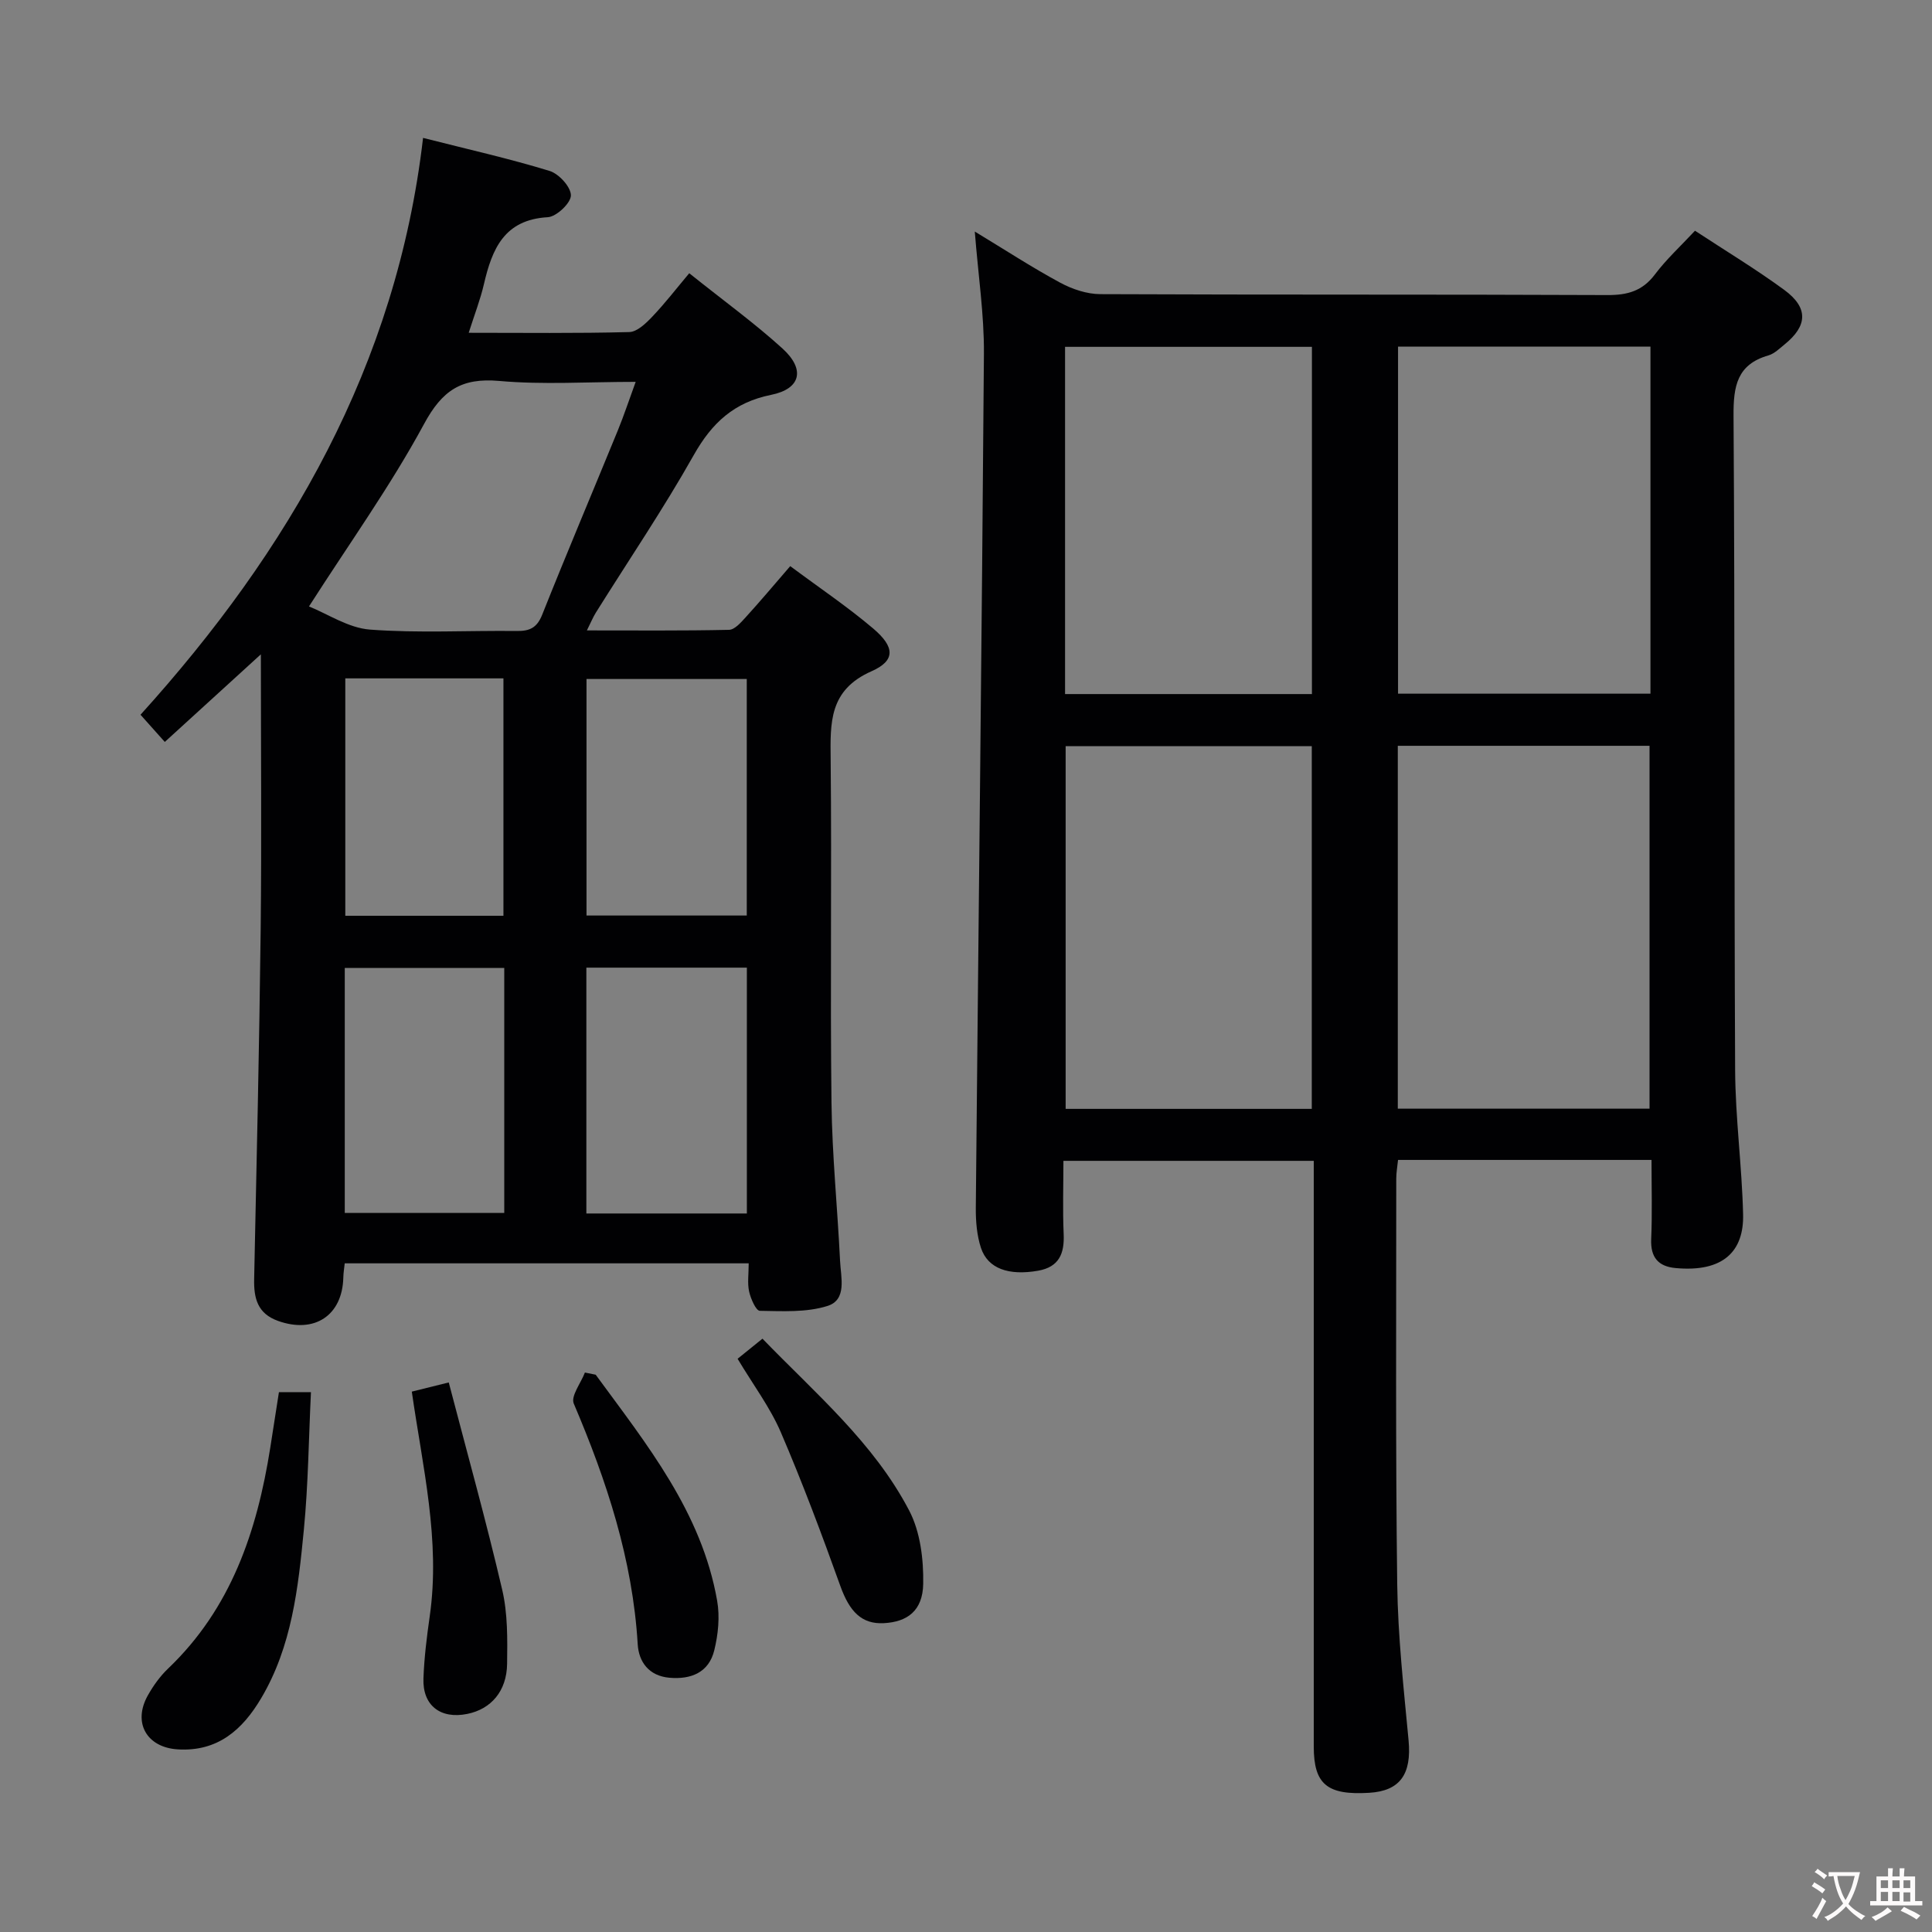 <svg enable-background="new 0 0 400 400" viewBox="0 0 400 400" xmlns="http://www.w3.org/2000/svg"><rect x="0" y="0" width="400" height="400" fill="#808080" stroke="none"/><g fill="#010103"><path d="m341.93 240.15c-17.85 0-34.98 0-52.48 0-.13 1.33-.37 2.6-.37 3.86.01 28-.16 55.99.2 83.99.14 10.78 1.34 21.56 2.35 32.32.65 6.97-1.73 10.47-8.14 10.86-8.72.53-11.49-1.76-11.49-9.57-.01-38.5 0-76.99 0-115.49 0-1.81 0-3.62 0-5.78-17.2 0-34.11 0-51.83 0 0 4.97-.17 10.07.05 15.15.18 4.05-.94 6.83-5.3 7.6-6.07 1.06-10.39-.42-11.82-4.72-.86-2.61-1.09-5.53-1.07-8.31.55-58.95 1.25-117.89 1.68-176.84.06-8.09-1.18-16.19-1.89-25.28 6.36 3.85 11.89 7.46 17.67 10.58 2.5 1.35 5.53 2.37 8.33 2.38 35 .16 69.99.03 104.99.19 4.17.02 7.25-.85 9.83-4.28 2.37-3.15 5.33-5.86 8.29-9.04 6.35 4.17 12.61 7.95 18.48 12.25 5.04 3.7 4.85 7.44.02 11.33-1.03.83-2.08 1.88-3.29 2.23-6.5 1.87-7.27 6.35-7.23 12.47.3 45.16.11 90.32.33 135.48.05 9.96 1.41 19.9 1.65 29.87.19 7.64-4.08 12.05-13.97 11.14-3.61-.33-5.21-2.23-5.06-5.97.23-5.3.07-10.61.07-16.42zm-.41-10.61c0-25.27 0-50.25 0-75.13-17.64 0-34.86 0-52.12 0v75.13zm-69.93.04c0-25.5 0-50.4 0-75.09-17.31 0-34.21 0-50.96 0v75.09zm17.86-157.82v71.86h52.26c0-24.05 0-47.78 0-71.86-17.52 0-34.89 0-52.26 0zm-17.83 71.94c0-24.19 0-48.05 0-71.89-17.3 0-34.21 0-51.11 0v71.89z"/><path d="m163.61 117.21c6.08 4.53 11.89 8.43 17.19 12.93 4.46 3.79 4.65 6.62-.35 8.83-8.84 3.9-8.55 10.65-8.47 18.31.24 23.66-.11 47.32.17 70.98.13 10.96 1.25 21.9 1.78 32.85.16 3.37 1.48 8-2.63 9.28-4.36 1.37-9.31 1.07-13.99 1-.79-.01-1.88-2.5-2.21-3.98-.39-1.74-.09-3.63-.09-5.85-27.96 0-55.66 0-83.64 0-.11 1.04-.27 1.99-.29 2.95-.2 7.86-5.98 11.65-13.49 8.98-4.28-1.52-5.06-4.69-4.97-8.7.51-24.13 1.07-48.27 1.35-72.41.21-18.62.04-37.24.04-56.91-6.98 6.37-13.27 12.1-19.89 18.14-1.66-1.86-3.07-3.43-5.03-5.63 30.66-33.89 53.03-72.3 58.5-119.43 9.36 2.38 17.88 4.29 26.2 6.84 1.93.59 4.42 3.33 4.41 5.07-.01 1.58-2.99 4.41-4.79 4.51-9.03.51-11.53 6.59-13.22 13.86-.74 3.2-1.95 6.3-3.15 10.07 11.4 0 22.32.14 33.24-.15 1.63-.04 3.46-1.81 4.77-3.19 2.63-2.76 4.97-5.8 7.65-8.99 7.21 5.77 13.56 10.36 19.32 15.6 4.74 4.32 3.79 8.34-2.37 9.58-7.68 1.55-12.25 5.8-16.01 12.46-6.28 11.14-13.48 21.77-20.27 32.62-.58.92-.99 1.95-1.86 3.69 10.24 0 19.84.09 29.43-.12 1.17-.03 2.45-1.51 3.41-2.56 3.01-3.3 5.89-6.73 9.26-10.63zm-99.64 8.35c3.87 1.54 8.15 4.45 12.62 4.79 10.1.76 20.29.17 30.44.29 2.66.03 4.15-.68 5.22-3.36 5.09-12.78 10.46-25.45 15.67-38.18 1.28-3.13 2.34-6.36 3.69-10.04-9.98 0-19.18.62-28.25-.19-7.83-.69-11.8 1.93-15.58 8.94-6.93 12.81-15.48 24.73-23.81 37.75zm90.66 125.68c0-17.26 0-34.13 0-50.9-11.27 0-22.16 0-33.23 0v50.9zm-50.23-50.83c-11.35 0-22.24 0-33.02 0v50.71h33.02c0-17.1 0-33.73 0-50.71zm17.03-10.86h33.18c0-16.61 0-32.84 0-48.97-11.3 0-22.19 0-33.18 0zm-49.94-49.1v49.15h32.74c0-16.56 0-32.77 0-49.15-11.11 0-21.84 0-32.74 0z"/><path d="m57.75 288.23h6.63c-.47 9.67-.56 19.11-1.47 28.48-1.17 12.04-2.47 24.16-8.85 34.91-3.86 6.51-8.98 11.07-17.23 10.57-6.44-.38-9.41-5.51-6.22-11.18 1.13-2.01 2.53-3.97 4.19-5.55 13.07-12.47 18.42-28.46 21.15-45.69.6-3.76 1.17-7.51 1.8-11.54z"/><path d="m152.71 281.32c1.7-1.37 3.22-2.6 5.15-4.16 10.99 11.36 23.05 21.55 30.38 35.59 2.3 4.4 2.99 10.09 2.9 15.17-.1 5.57-3.28 7.89-8.18 8.14-4.55.23-7.07-2.38-8.97-7.68-3.85-10.73-7.85-21.42-12.35-31.89-2.22-5.14-5.68-9.74-8.93-15.17z"/><path d="m123.33 284.62c10.56 14.42 21.94 28.44 25.15 46.81.58 3.3.21 6.97-.6 10.26-1.12 4.56-4.77 6.06-9.27 5.67-4.26-.37-6.36-3.27-6.58-6.94-1.05-17.54-6.42-33.83-13.24-49.83-.65-1.53 1.48-4.25 2.31-6.42.74.15 1.48.3 2.23.45z"/><path d="m85.26 288.12c2.18-.54 4.2-1.05 7.65-1.9 3.79 14.53 7.74 28.66 11.07 42.94 1.15 4.93 1.08 10.22 1.01 15.33-.08 5.67-3.34 9.37-8.25 10.36-5.55 1.12-9.28-1.76-9.07-7.36.16-4.3.69-8.6 1.3-12.86 2.25-15.7-1.48-30.93-3.71-46.51z"/></g><path d="m377.9 391.2c-.2.3-.4.5-.6.8-.7-.6-1.4-1-2.2-1.5.2-.3.4-.5.5-.8.6.4 1.4.8 2.3 1.5zm-1.8 6.1c-.2-.2-.5-.4-.9-.6.4-.6.8-1.2 1.2-1.9s.7-1.3.9-1.9c.3.3.5.5.8.7-.7 1.3-1.4 2.6-2 3.7zm2.2-9c-.3.3-.5.5-.6.8-.6-.6-1.3-1.1-2-1.5.3-.3.5-.5.6-.7.6.5 1.3.9 2 1.4zm.3.2v-.9h2 4.5c-.3 1.3-.6 2.5-1 3.6s-.9 2.1-1.4 3c.4.5 1 1 1.6 1.4s1.2.8 1.9 1.1c-.3.2-.5.4-.8.8-.4-.3-1-.7-1.6-1.2s-1.2-1.1-1.6-1.6c-.5.6-1.1 1.1-1.7 1.6s-1.4.9-2.1 1.4c-.1-.3-.3-.5-.7-.8.6-.2 1.2-.5 1.9-1s1.4-1.1 2-1.8c-.5-.8-.9-1.6-1.2-2.5s-.6-2-.8-3.2c-.4.1-.7.1-1 .1zm2.5 2.7c.3 1 .7 1.7 1 2.2.3-.5.6-1.1 1-2s.6-1.9.9-3h-3.2-.4c.1.9.3 1.8.7 2.8z" fill="#fcfafa"/><path d="m396.5 388.5v1.5 3.6h1.5v.9c-.4 0-1 0-1.7 0h-7.9c-.5 0-.9 0-1.2 0v-.9h1.3v-3.5c0-.7 0-1.2 0-1.6h2.4c0-.8 0-1.4 0-1.7h1c0 .3-.1.8-.1 1.7h1.5c0-.8 0-1.4 0-1.7h1c0 .3-.1.9-.1 1.7zm-8.2 9.2c-.2-.3-.5-.5-.8-.8.8-.3 1.4-.6 1.9-.9s1-.7 1.4-1.1c.3.3.6.5.9.8-1.6 1-2.8 1.6-3.4 2zm2.6-6.8v-1.6h-1.5v1.6zm0 2.7v-1.9h-1.5v1.9zm2.4-2.7v-1.6h-1.5v1.6zm0 2.7v-1.9h-1.5v1.9zm.2 2 .7-.8c.4.2.9.5 1.6.8s1.3.7 1.8 1c-.3.3-.5.5-.8.8-.4-.3-1.5-1-3.3-1.8zm2-4.7v-1.6h-1.4v1.6zm0 2.8v-1.9h-1.4v1.9z" fill="#fcfafa"/></svg>